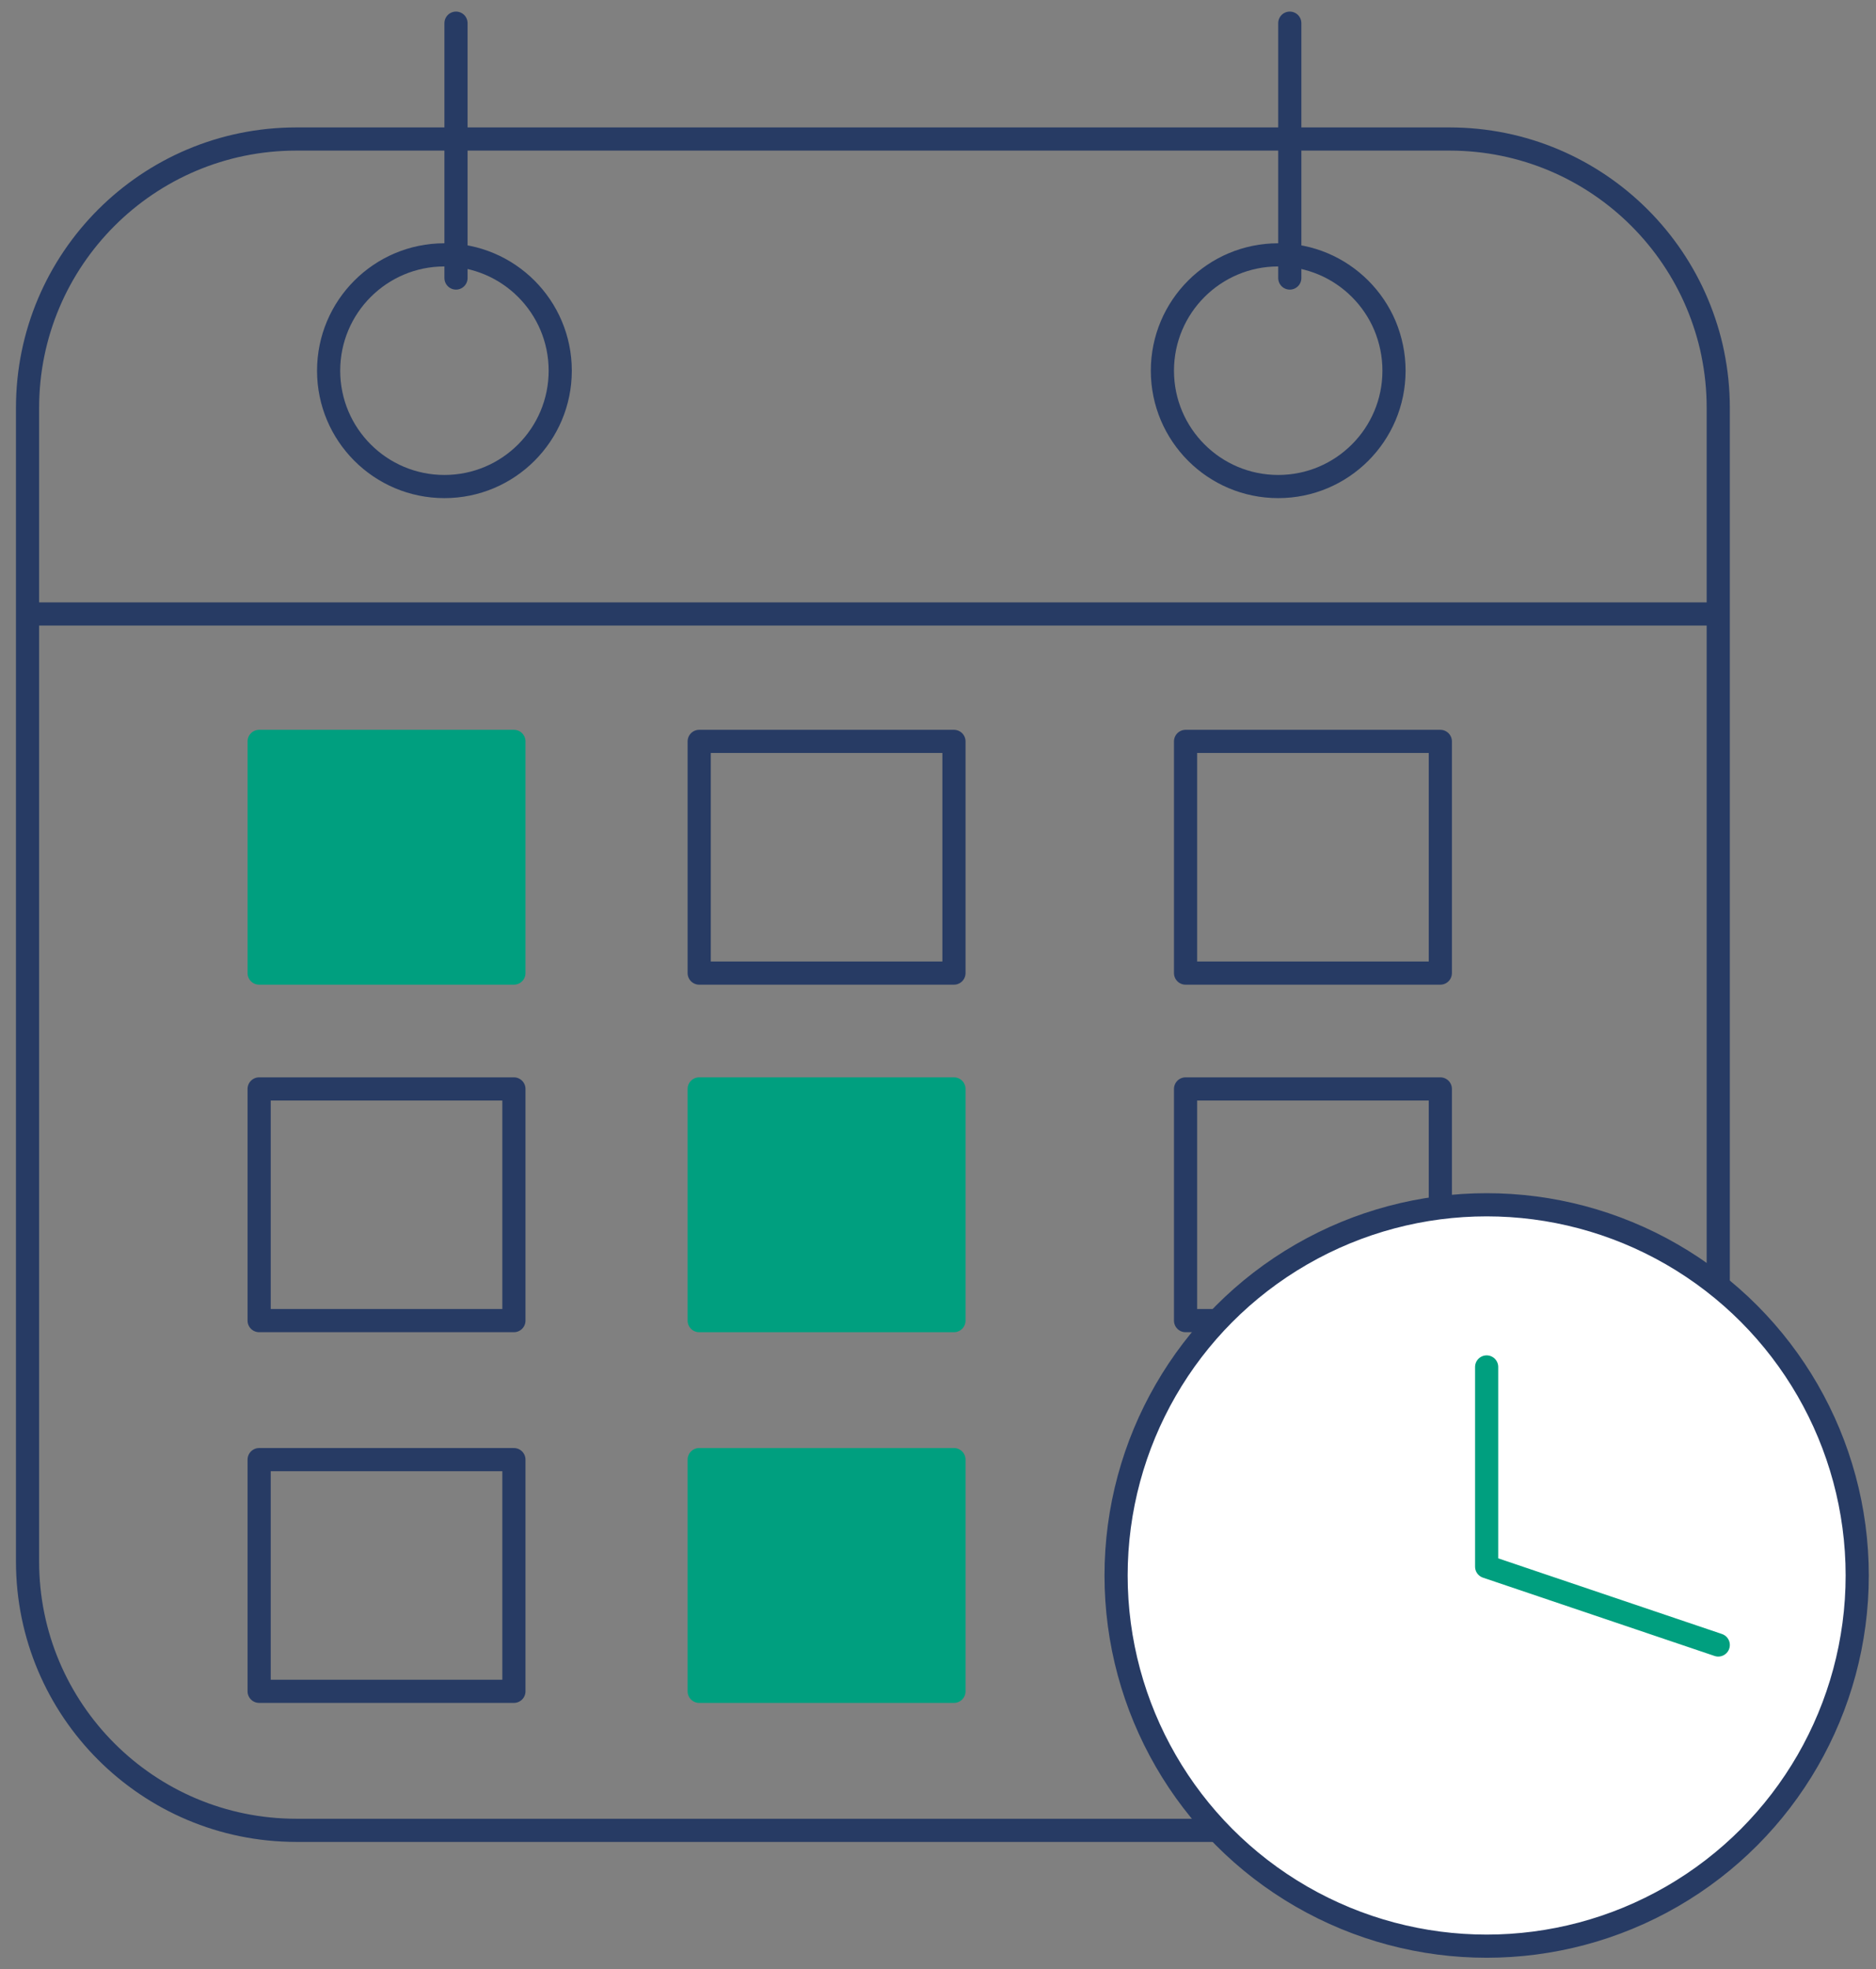 <?xml version="1.0" encoding="UTF-8"?>
<svg width="81px" height="85px" viewBox="0 0 81 85" version="1.1" xmlns="http://www.w3.org/2000/svg" xmlns:xlink="http://www.w3.org/1999/xlink">
    <rect x="0" y="0" width="81" height="85" fill="#808080" stroke="none"/>
    <title>souple</title>
    <g id="Desktop" stroke="none" stroke-width="1" fill="none" fill-rule="evenodd">
        <g id="Home" transform="translate(-490, -911)">
            <g id="Group-10" transform="translate(428, 912)">
                <g id="souple" transform="translate(63, 0)">
                    <path d="M61.584,78 L11.795,78 C5.386,78 0.189,72.804 0.189,66.394 L0.189,16.606 C0.189,10.196 5.386,5 11.795,5 L61.584,5 C67.993,5 73.189,10.196 73.189,16.606 L73.189,66.394 C73.189,72.804 67.993,78 61.584,78 L61.584,78 Z" id="Path" stroke="#273B64"></path>
                    <line x1="0.189" y1="25.5" x2="73.189" y2="25.5" id="Path" stroke="#273B64"></line>
                    <circle id="Oval" stroke="#273B64" cx="18.189" cy="15" r="5"></circle>
                    <circle id="Oval" stroke="#273B64" cx="54.189" cy="15" r="5"></circle>
                    <line x1="18.689" y1="11" x2="18.689" y2="0" id="Path" stroke="#273B64" stroke-linecap="round" stroke-linejoin="round"></line>
                    <line x1="54.689" y1="11" x2="54.689" y2="0" id="Path" stroke="#273B64" stroke-linecap="round" stroke-linejoin="round"></line>
                    <rect id="Rectangle" stroke="#009F7F" fill="#009F7F" fill-rule="nonzero" stroke-linecap="round" stroke-linejoin="round" x="10.189" y="31" width="11" height="10"></rect>
                    <rect id="Rectangle" stroke="#273B64" stroke-linecap="round" stroke-linejoin="round" x="29.189" y="31" width="11" height="10"></rect>
                    <rect id="Rectangle" stroke="#273B64" stroke-linecap="round" stroke-linejoin="round" x="50.189" y="31" width="11" height="10"></rect>
                    <rect id="Rectangle" stroke="#273B64" stroke-linecap="round" stroke-linejoin="round" x="10.189" y="46" width="11" height="10"></rect>
                    <rect id="Rectangle" stroke="#009F7F" fill="#009F7F" fill-rule="nonzero" stroke-linecap="round" stroke-linejoin="round" x="29.189" y="46" width="11" height="10"></rect>
                    <rect id="Rectangle" stroke="#273B64" stroke-linecap="round" stroke-linejoin="round" x="50.189" y="46" width="11" height="10"></rect>
                    <rect id="Rectangle" stroke="#273B64" stroke-linecap="round" stroke-linejoin="round" x="10.189" y="62" width="11" height="10"></rect>
                    <rect id="Rectangle" stroke="#009F7F" fill="#009F7F" fill-rule="nonzero" stroke-linecap="round" stroke-linejoin="round" x="29.189" y="62" width="11" height="10"></rect>
                    <circle id="Oval" stroke="#273B64" fill="#FFFFFF" fill-rule="nonzero" stroke-linecap="round" stroke-linejoin="round" cx="63.189" cy="67" r="16"></circle>
                    <polyline id="Path" stroke="#009F7F" stroke-linecap="round" stroke-linejoin="round" points="63.189 58 63.189 66.62 73.189 70"></polyline>
                </g>
            </g>
        </g>
    </g>
</svg>